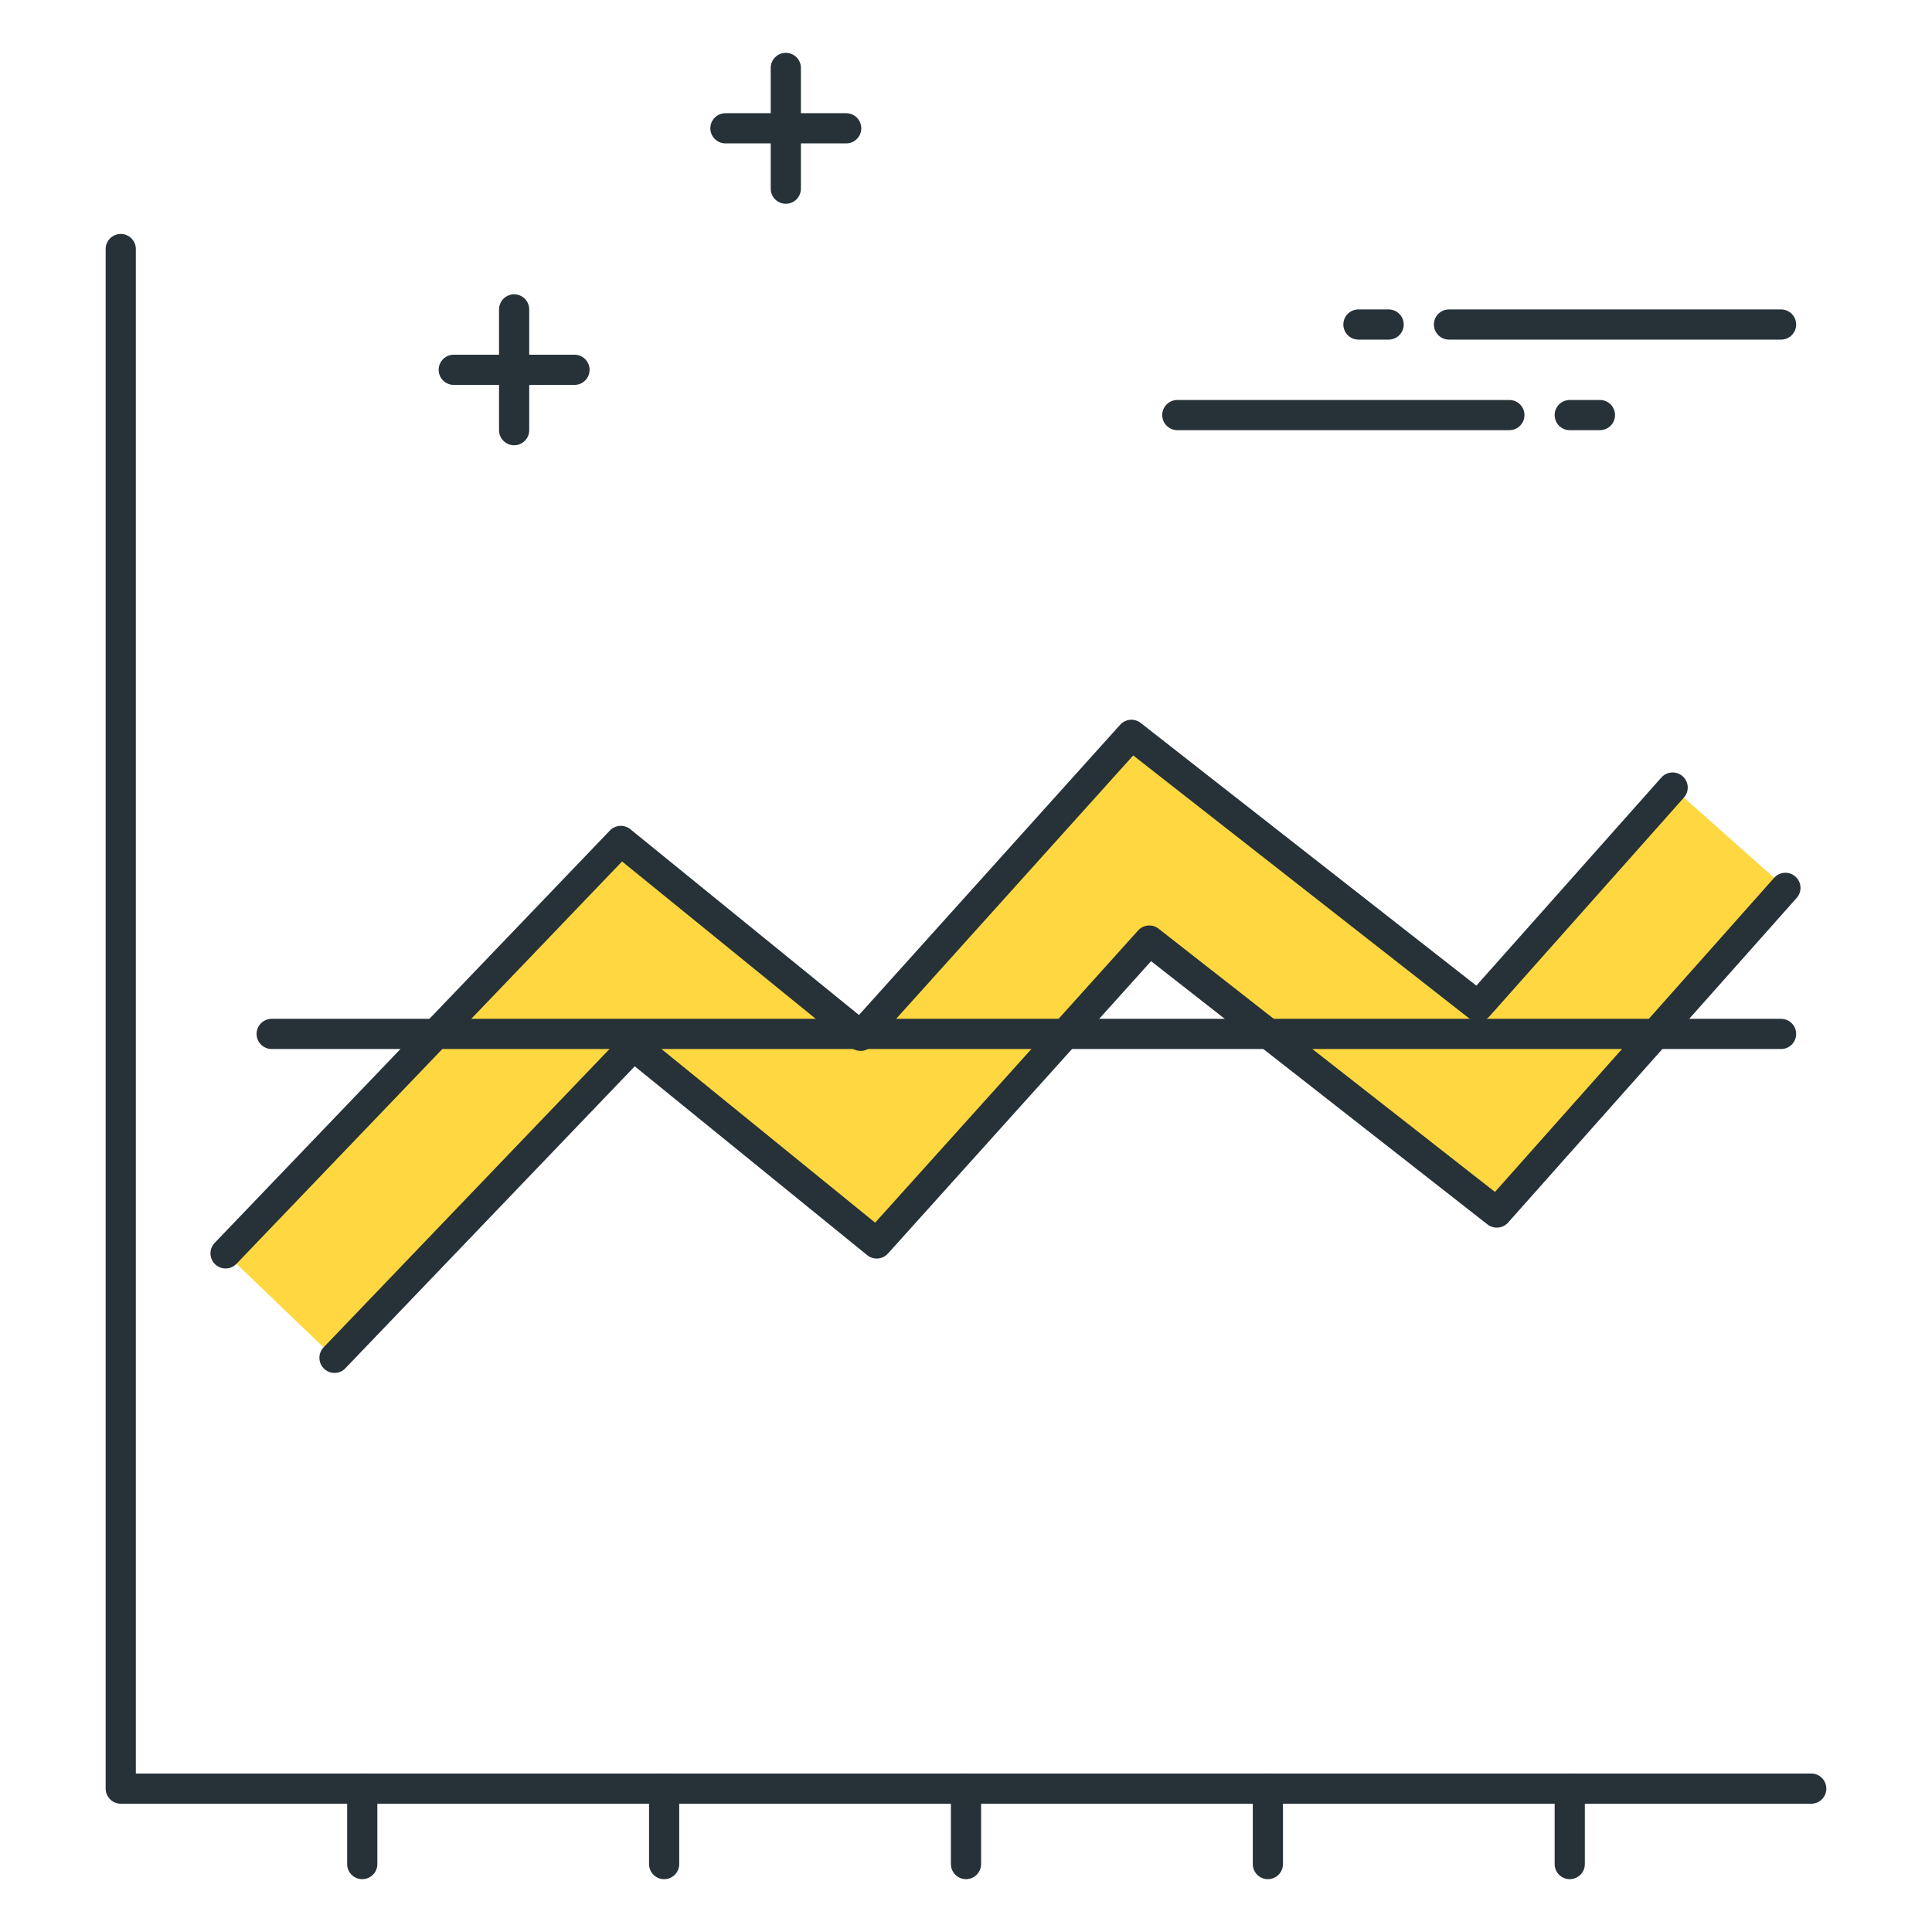 <?xml version="1.0" encoding="utf-8"?>
<!-- Generator: Adobe Illustrator 21.1.0, SVG Export Plug-In . SVG Version: 6.00 Build 0)  -->
<svg version="1.1" id="Icon_Set" xmlns="http://www.w3.org/2000/svg" xmlns:xlink="http://www.w3.org/1999/xlink" x="0px" y="0px"
	 viewBox="0 0 64 64" style="enable-background:new 0 0 64 64;" xml:space="preserve">
<style type="text/css">
	.st0{fill:#263238;}
	.st1{fill:#FFD740;}
	.st2{fill:#FF5252;}
	.st3{fill:#40C4FF;}
	.st4{fill:#4DB6AC;}
	.st5{fill:#FFFFFF;}
	.st6{fill:#FFD345;}
</style>
<g>
	<g>
		<path class="st0" d="M60,59.75H4c-0.276,0-0.5-0.224-0.5-0.5v-51c0-0.276,0.224-0.5,0.5-0.5s0.5,0.224,0.5,0.5v50.5H60
			c0.276,0,0.5,0.224,0.5,0.5S60.276,59.75,60,59.75z"/>
	</g>
	<g>
		<path class="st0" d="M28.031,4.75h-4c-0.276,0-0.5-0.224-0.5-0.5s0.224-0.5,0.5-0.5h4c0.276,0,0.5,0.224,0.5,0.5
			S28.308,4.75,28.031,4.75z"/>
	</g>
	<g>
		<path class="st0" d="M26.031,6.75c-0.276,0-0.5-0.224-0.5-0.5v-4c0-0.276,0.224-0.5,0.5-0.5s0.5,0.224,0.5,0.5v4
			C26.531,6.526,26.308,6.75,26.031,6.75z"/>
	</g>
	<g>
		<path class="st0" d="M19.031,12.75h-4c-0.276,0-0.5-0.224-0.5-0.5s0.224-0.5,0.5-0.5h4c0.276,0,0.5,0.224,0.5,0.5
			S19.308,12.75,19.031,12.75z"/>
	</g>
	<g>
		<path class="st0" d="M17.031,14.75c-0.276,0-0.5-0.224-0.5-0.5v-4c0-0.276,0.224-0.5,0.5-0.5s0.5,0.224,0.5,0.5v4
			C17.531,14.526,17.308,14.75,17.031,14.75z"/>
	</g>
	<g>
		<path class="st0" d="M53,14.25h-1c-0.276,0-0.5-0.224-0.5-0.5s0.224-0.5,0.5-0.5h1c0.276,0,0.5,0.224,0.5,0.5
			S53.276,14.25,53,14.25z"/>
	</g>
	<g>
		<path class="st0" d="M50,14.25H39c-0.276,0-0.5-0.224-0.5-0.5s0.224-0.5,0.5-0.5h11c0.276,0,0.5,0.224,0.5,0.5
			S50.276,14.25,50,14.25z"/>
	</g>
	<g>
		<path class="st0" d="M46,11.25h-1c-0.276,0-0.5-0.224-0.5-0.5s0.224-0.5,0.5-0.5h1c0.276,0,0.5,0.224,0.5,0.5
			S46.276,11.25,46,11.25z"/>
	</g>
	<g>
		<path class="st0" d="M59,11.25H48c-0.276,0-0.5-0.224-0.5-0.5s0.224-0.5,0.5-0.5h11c0.276,0,0.5,0.224,0.5,0.5
			S59.276,11.25,59,11.25z"/>
	</g>
	<g>
		<path class="st0" d="M12,62.25c-0.276,0-0.5-0.224-0.5-0.5v-2.5c0-0.276,0.224-0.5,0.5-0.5s0.5,0.224,0.5,0.5v2.5
			C12.5,62.026,12.276,62.25,12,62.25z"/>
	</g>
	<g>
		<path class="st0" d="M22,62.25c-0.276,0-0.5-0.224-0.5-0.5v-2.5c0-0.276,0.224-0.5,0.5-0.5s0.5,0.224,0.5,0.5v2.5
			C22.5,62.026,22.276,62.25,22,62.25z"/>
	</g>
	<g>
		<path class="st0" d="M32,62.25c-0.276,0-0.5-0.224-0.5-0.5v-2.5c0-0.276,0.224-0.5,0.5-0.5s0.5,0.224,0.5,0.5v2.5
			C32.5,62.026,32.276,62.25,32,62.25z"/>
	</g>
	<g>
		<path class="st0" d="M42,62.25c-0.276,0-0.5-0.224-0.5-0.5v-2.5c0-0.276,0.224-0.5,0.5-0.5s0.5,0.224,0.5,0.5v2.5
			C42.5,62.026,42.276,62.25,42,62.25z"/>
	</g>
	<g>
		<path class="st0" d="M52,62.25c-0.276,0-0.5-0.224-0.5-0.5v-2.5c0-0.276,0.224-0.5,0.5-0.5s0.5,0.224,0.5,0.5v2.5
			C52.5,62.026,52.276,62.25,52,62.25z"/>
	</g>
	<g>
		<polygon class="st1" points="11.081,44.98 7.472,41.52 20.566,27.857 28.508,34.311 37.48,24.343 48.968,33.334 55.408,26.089 
			59.145,29.411 49.585,40.166 38.073,31.157 29.045,41.189 20.987,34.643 		"/>
	</g>
	<g>
		<path class="st0" d="M11.081,45.48c-0.124,0-0.249-0.046-0.346-0.139c-0.199-0.191-0.206-0.507-0.016-0.707l9.906-10.337
			c0.181-0.188,0.474-0.206,0.677-0.042l7.688,6.247l8.71-9.678c0.177-0.196,0.474-0.222,0.681-0.059l11.142,8.719l9.247-10.404
			c0.184-0.208,0.5-0.226,0.706-0.042c0.206,0.183,0.226,0.5,0.042,0.706l-9.56,10.755c-0.176,0.198-0.475,0.224-0.683,0.062
			l-11.144-8.721l-8.716,9.685c-0.179,0.199-0.48,0.222-0.688,0.054l-7.7-6.256l-9.587,10.004
			C11.344,45.428,11.213,45.48,11.081,45.48z"/>
	</g>
	<g>
		<path class="st0" d="M7.472,42.02c-0.124,0-0.249-0.046-0.346-0.139C6.927,41.69,6.92,41.374,7.11,41.174l13.094-13.663
			c0.18-0.188,0.475-0.205,0.677-0.042l7.573,6.154l8.653-9.615c0.178-0.196,0.473-0.221,0.681-0.059l11.118,8.702l6.128-6.894
			c0.183-0.207,0.5-0.226,0.706-0.042c0.207,0.183,0.226,0.5,0.042,0.706l-6.44,7.245c-0.177,0.198-0.475,0.225-0.683,0.062
			l-11.12-8.703l-8.659,9.621c-0.178,0.199-0.48,0.222-0.688,0.054l-7.585-6.163L7.833,41.866C7.734,41.968,7.604,42.02,7.472,42.02
			z"/>
	</g>
	<g>
		<path class="st0" d="M59,34.75H9c-0.276,0-0.5-0.224-0.5-0.5s0.224-0.5,0.5-0.5h50c0.276,0,0.5,0.224,0.5,0.5
			S59.276,34.75,59,34.75z"/>
	</g>
</g>
</svg>
